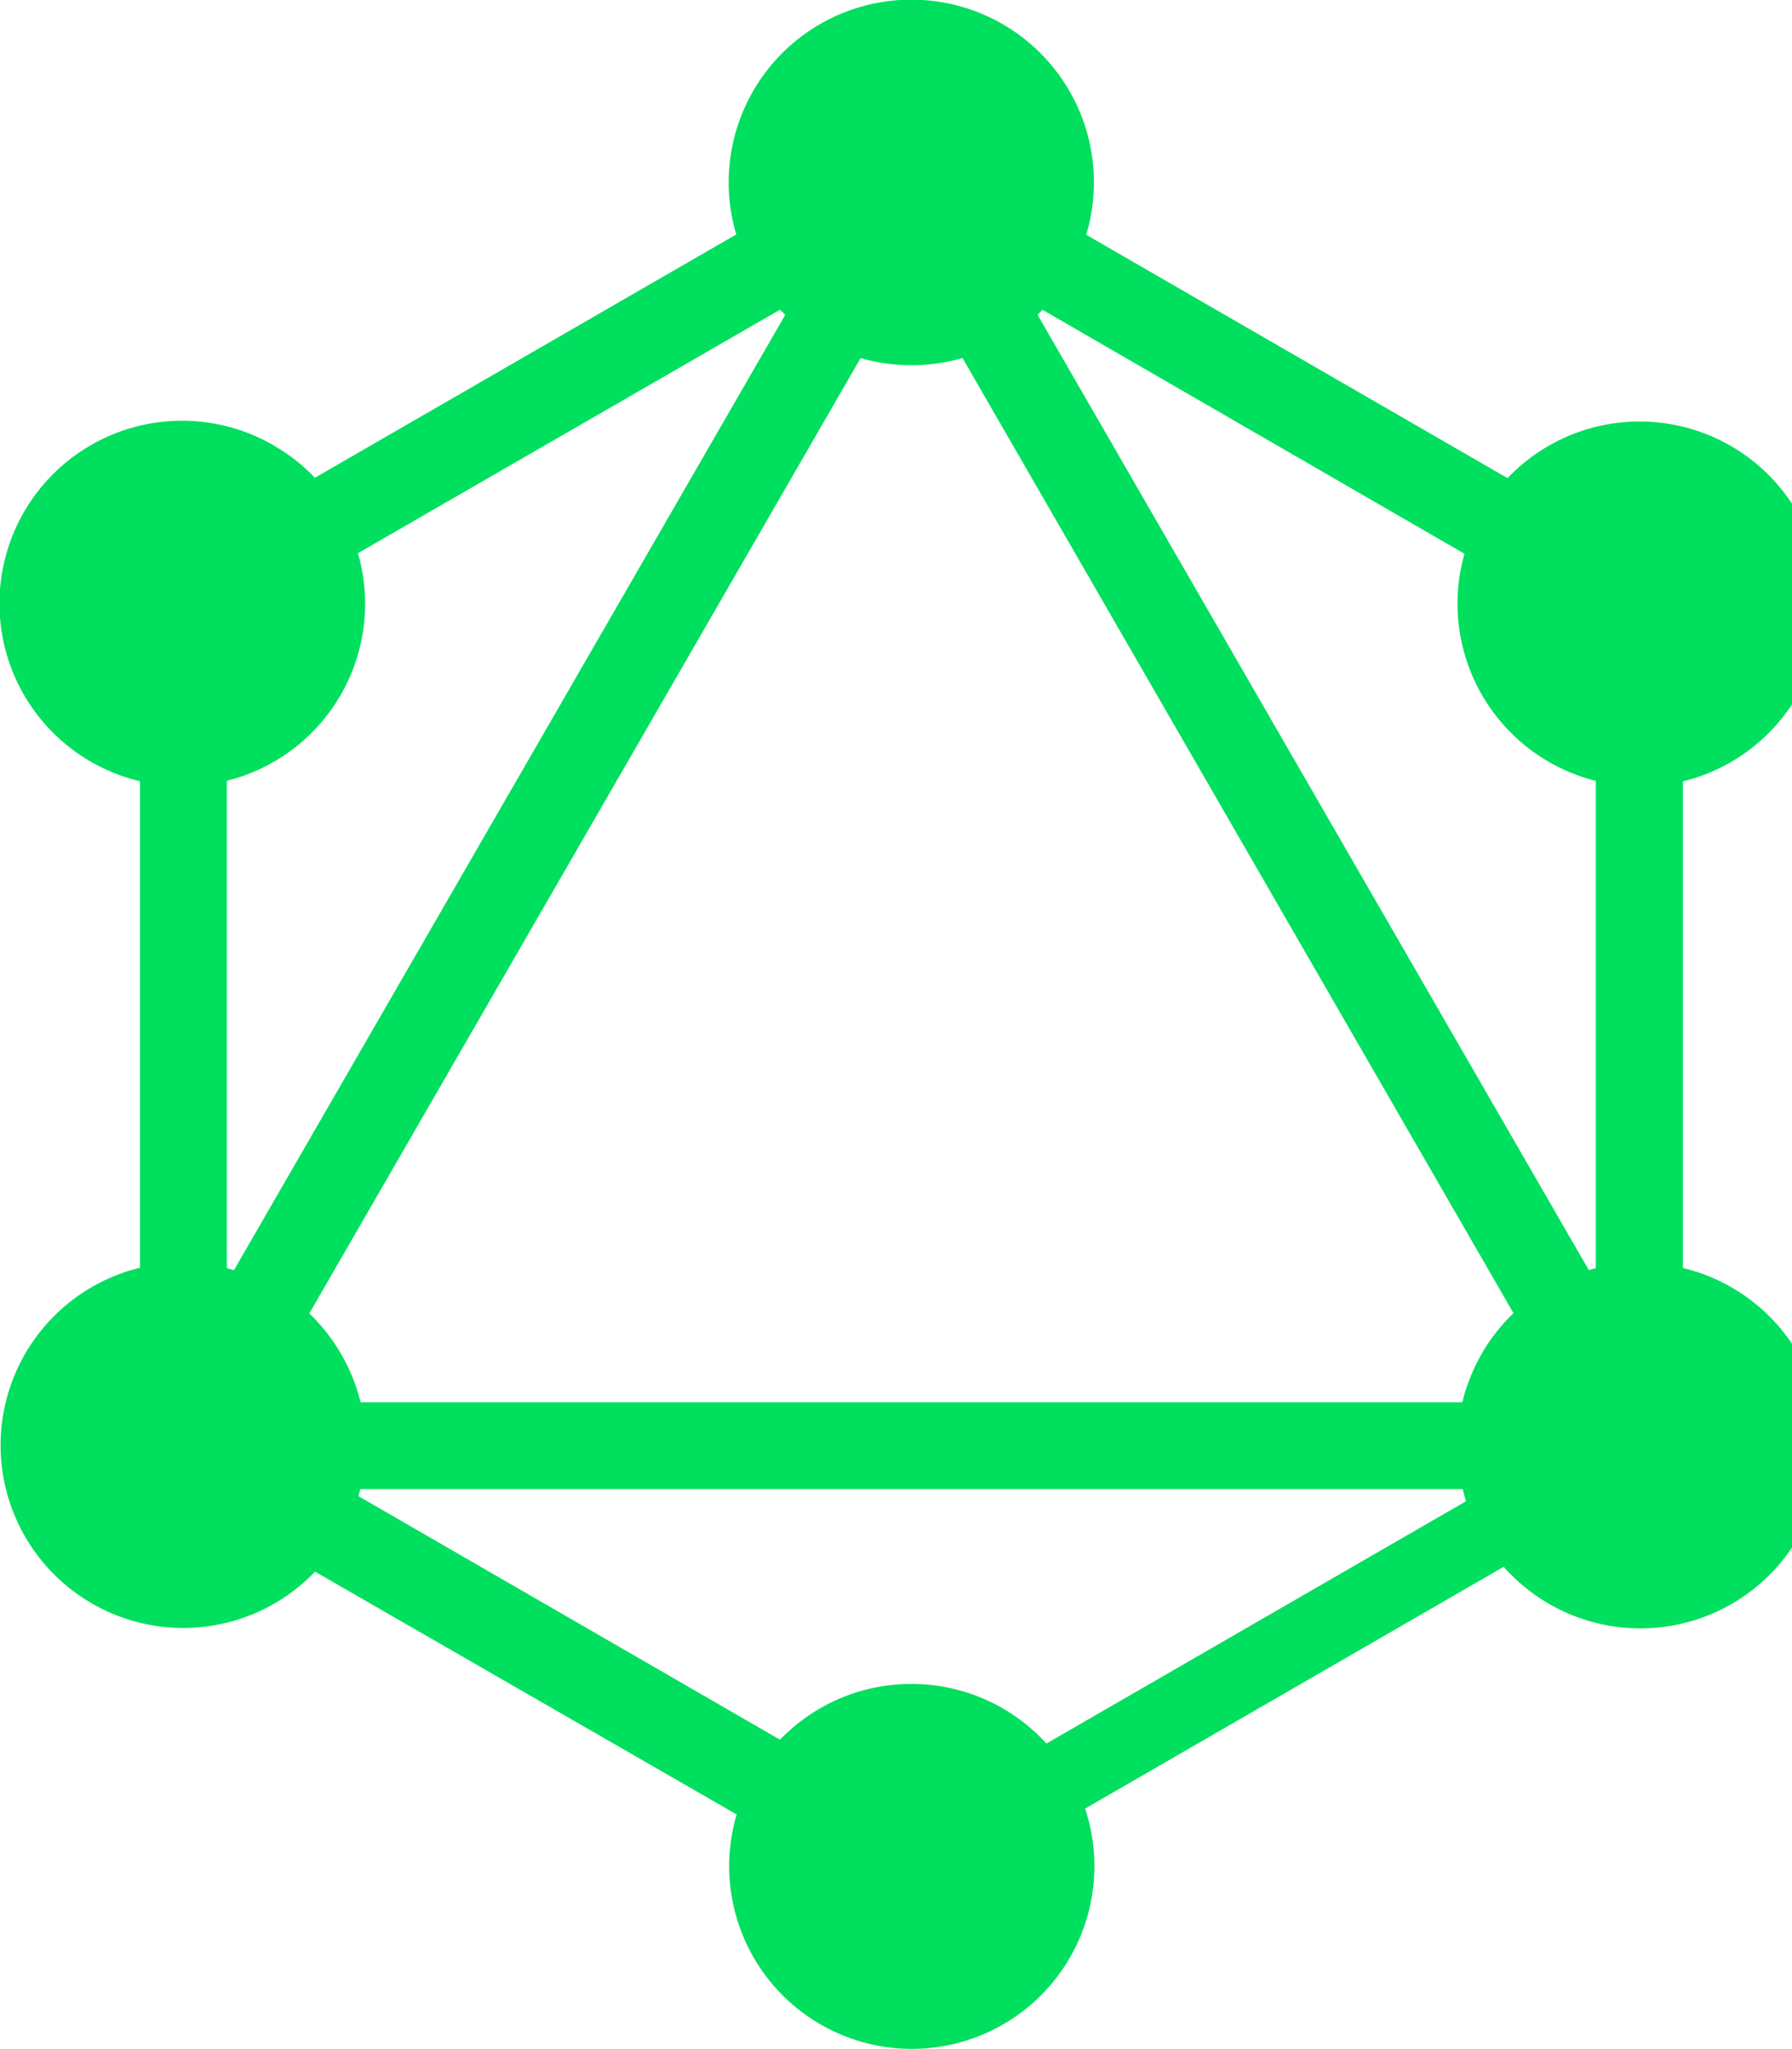 <svg width="70" height="80" viewBox="0 0 70 80" fill="none" xmlns="http://www.w3.org/2000/svg">
<g clip-path="url(#clip0_58903_758)">
<path d="M42.437 9.17L58.887 18.667C59.649 17.867 60.587 17.255 61.626 16.879C62.665 16.504 63.778 16.375 64.875 16.504C65.973 16.632 67.025 17.014 67.95 17.619C68.874 18.225 69.645 19.037 70.202 19.991C70.759 20.945 71.086 22.016 71.158 23.119C71.23 24.221 71.044 25.326 70.616 26.344C70.188 27.363 69.529 28.268 68.691 28.988C67.852 29.708 66.858 30.224 65.787 30.493L65.737 30.503V49.503C66.826 49.764 67.839 50.277 68.693 51.002C69.547 51.727 70.219 52.642 70.653 53.675C71.088 54.708 71.273 55.828 71.194 56.946C71.114 58.063 70.773 59.146 70.197 60.107C69.622 61.068 68.828 61.88 67.88 62.477C66.932 63.074 65.857 63.439 64.741 63.544C63.626 63.648 62.502 63.488 61.46 63.077C60.418 62.665 59.487 62.014 58.743 61.177L58.737 61.17L42.387 70.61C42.74 71.674 42.838 72.807 42.671 73.916C42.505 75.026 42.079 76.08 41.429 76.994C40.779 77.908 39.922 78.656 38.929 79.176C37.935 79.697 36.833 79.976 35.711 79.991C34.59 80.006 33.48 79.756 32.474 79.262C31.467 78.767 30.591 78.043 29.916 77.146C29.242 76.25 28.789 75.207 28.593 74.103C28.397 72.998 28.465 71.863 28.79 70.79L28.777 70.84L12.307 61.36C11.542 62.158 10.602 62.767 9.562 63.14C8.521 63.513 7.408 63.639 6.311 63.508C5.214 63.377 4.162 62.992 3.238 62.385C2.314 61.778 1.545 60.965 0.989 60.009C0.434 59.054 0.108 57.982 0.037 56.879C-0.033 55.776 0.154 54.672 0.583 53.654C1.012 52.635 1.673 51.73 2.511 51.011C3.35 50.291 4.345 49.776 5.417 49.507L5.467 49.497V30.5C4.468 30.263 3.531 29.813 2.722 29.181C1.913 28.55 1.249 27.75 0.777 26.839C0.305 25.927 0.035 24.924 -0.014 23.898C-0.062 22.872 0.111 21.848 0.494 20.896C0.878 19.943 1.462 19.085 2.208 18.379C2.953 17.673 3.843 17.136 4.815 16.805C5.787 16.475 6.819 16.358 7.84 16.463C8.862 16.568 9.849 16.892 10.733 17.413L10.7 17.397C11.313 17.75 11.84 18.167 12.297 18.65L12.3 18.653L28.76 9.153C28.442 8.086 28.379 6.959 28.576 5.863C28.772 4.766 29.222 3.731 29.89 2.84C30.558 1.949 31.426 1.227 32.423 0.731C33.421 0.236 34.52 -0.019 35.634 -0.014C36.748 -0.008 37.844 0.258 38.837 0.764C39.829 1.27 40.689 2.001 41.348 2.899C42.007 3.797 42.447 4.836 42.632 5.935C42.816 7.033 42.742 8.159 42.413 9.223L42.427 9.173L42.437 9.17ZM40.72 12.093C40.66 12.16 40.597 12.223 40.53 12.283L40.527 12.287L62.063 49.587C62.15 49.557 62.25 49.533 62.337 49.51V30.487C61.426 30.259 60.569 29.853 59.815 29.294C59.061 28.734 58.425 28.031 57.943 27.225C57.462 26.419 57.144 25.525 57.008 24.596C56.873 23.667 56.922 22.72 57.153 21.81L57.143 21.86L57.207 21.62L40.72 12.093ZM30.67 12.29L30.47 12.09L13.983 21.597C14.504 23.403 14.29 25.342 13.387 26.991C12.484 28.64 10.966 29.866 9.163 30.4L9.113 30.413L8.86 30.483V49.51L9.14 49.587L30.677 12.287L30.67 12.29ZM37.59 13.98C36.275 14.357 34.879 14.353 33.567 13.967L33.617 13.98L12.083 51.277C13.037 52.197 13.737 53.373 14.073 54.697L14.083 54.747H57.12C57.46 53.37 58.163 52.187 59.117 51.27L59.12 51.267L37.6 13.98H37.59ZM40.877 68.07L57.267 58.61C57.218 58.454 57.176 58.296 57.14 58.137H14.073L14.003 58.413L30.467 67.92C31.767 66.577 33.587 65.743 35.6 65.743C37.687 65.743 39.563 66.637 40.87 68.063L40.873 68.07H40.877Z" fill="#00DF5E"/>
</g>
<defs>
<clipPath id="clip0_58903_758">
<rect width="70" height="80" fill="white"/>
</clipPath>
</defs>
</svg>

